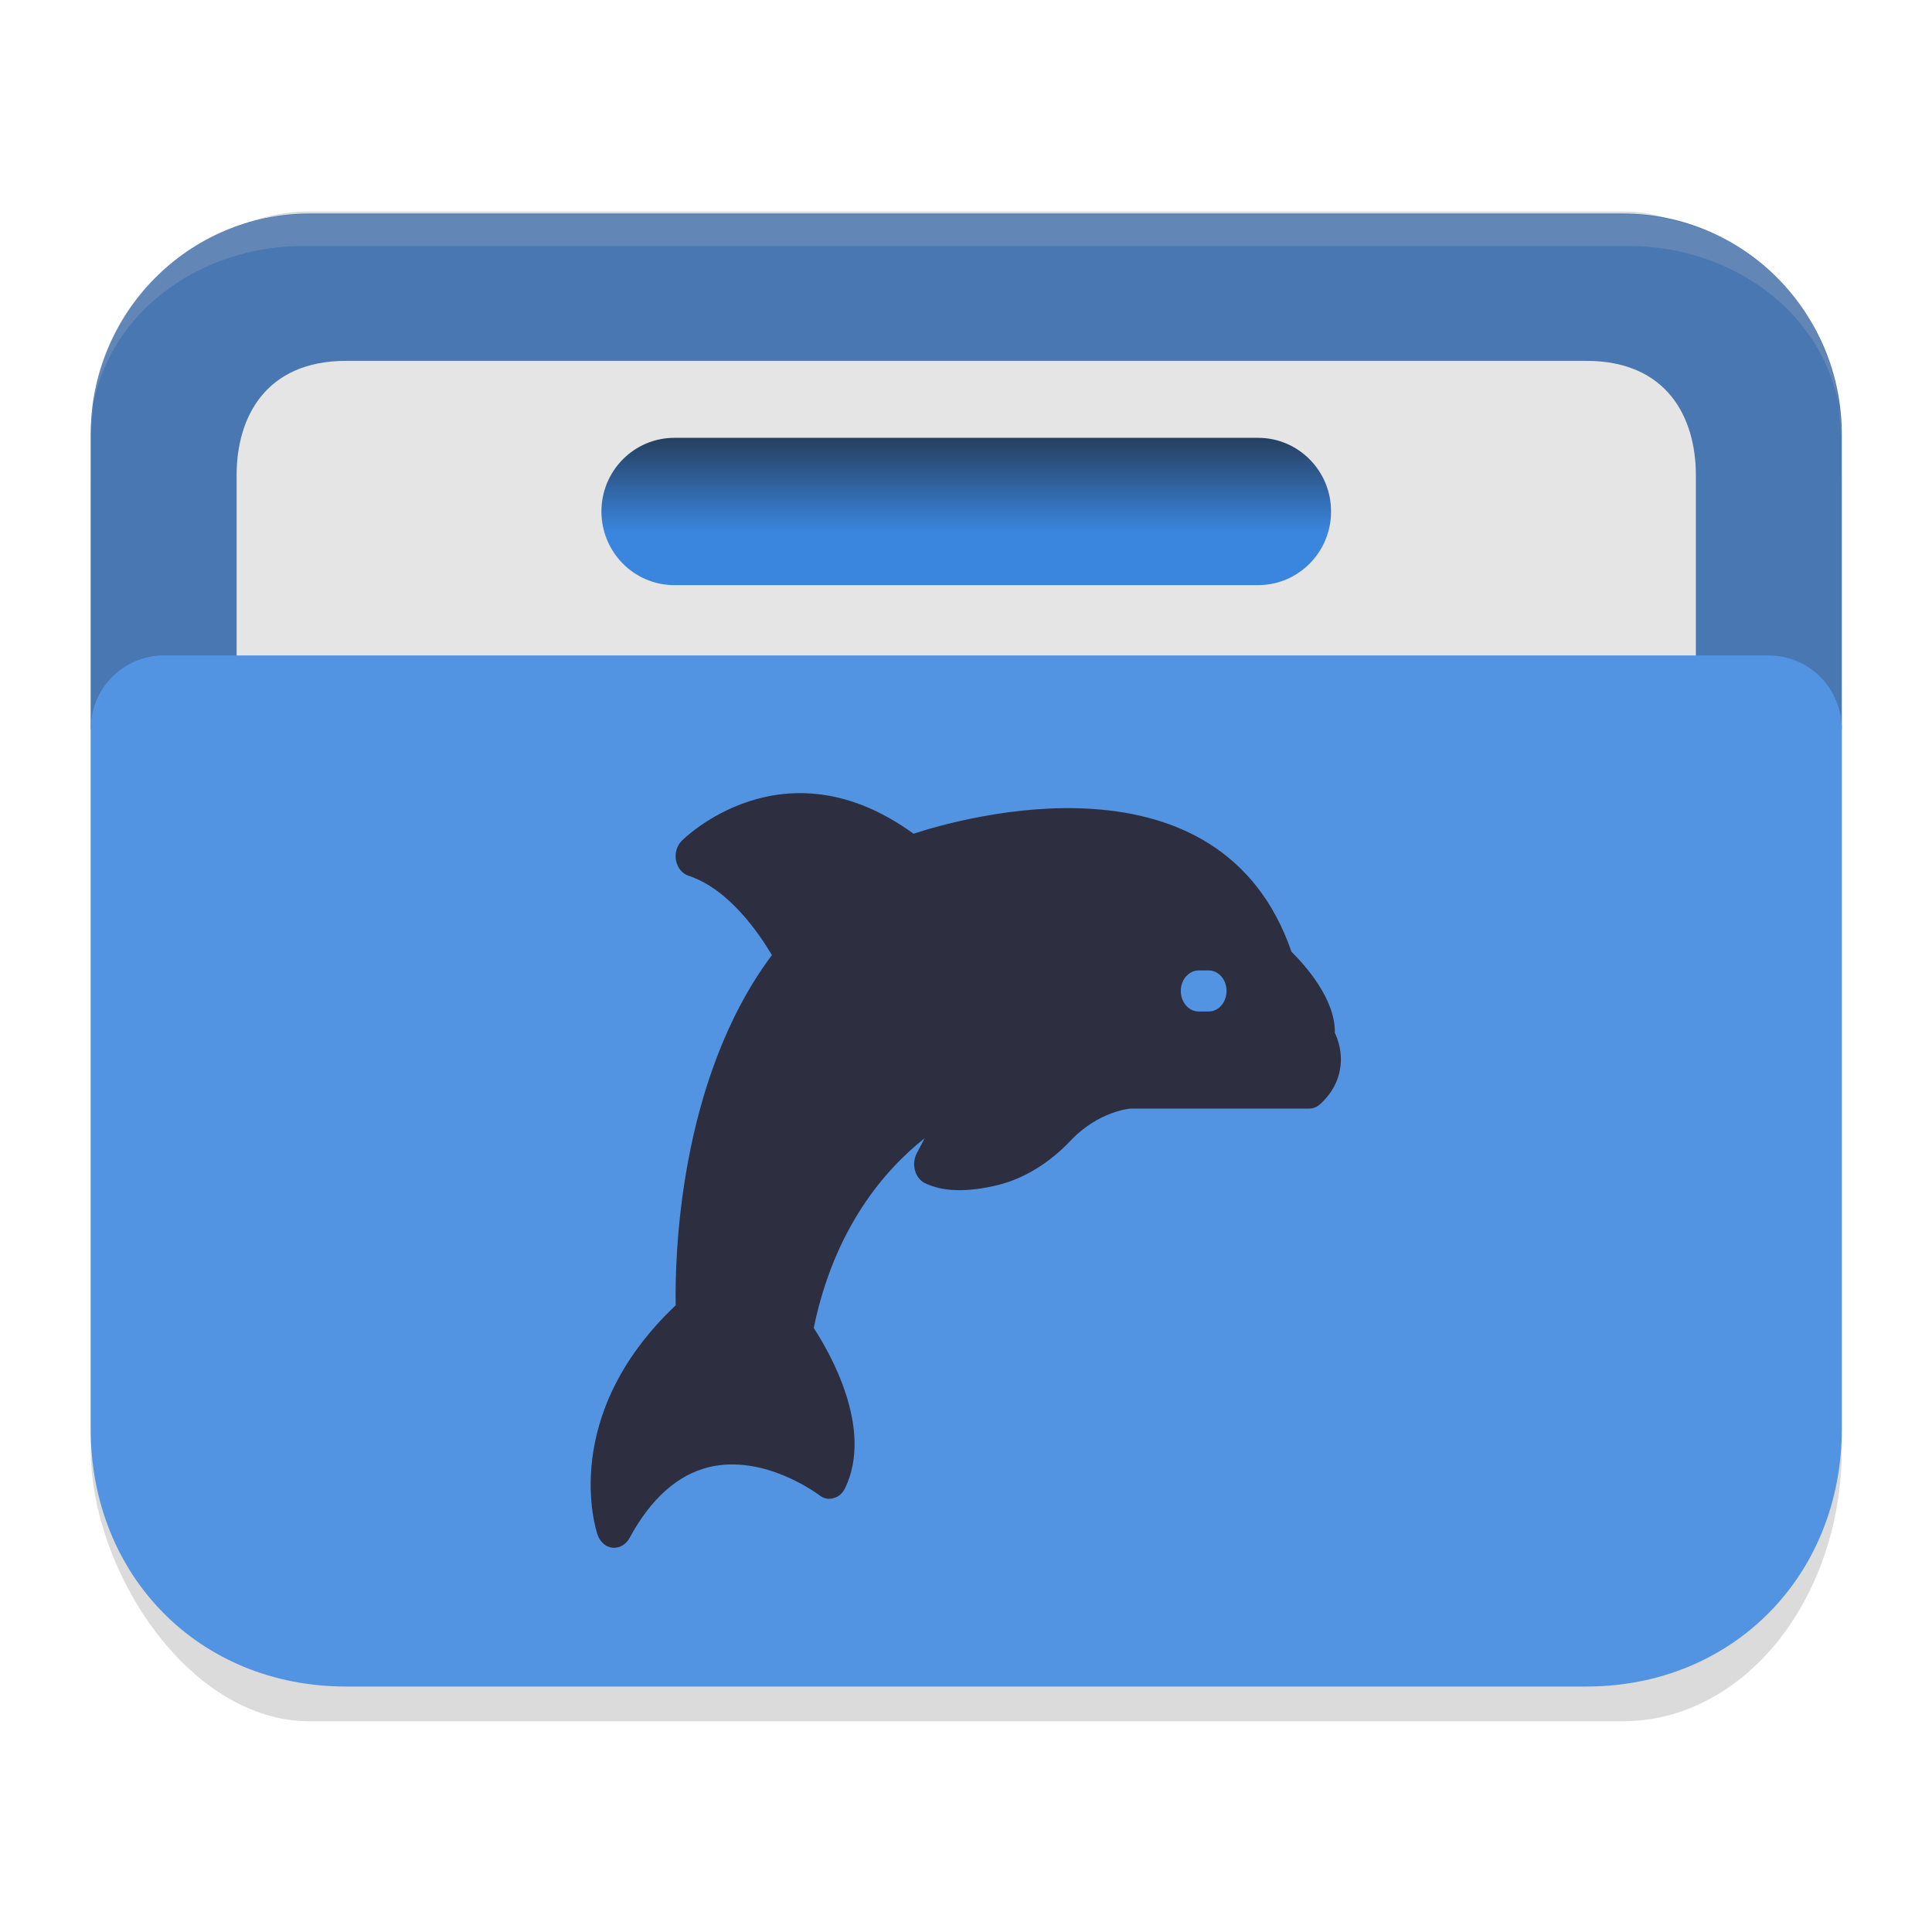 <?xml version="1.0" encoding="UTF-8" standalone="no"?>
<svg
   width="64"
   height="64"
   viewBox="0 0 64 64"
   fill="none"
   version="1.1"
   id="svg23"
   sodipodi:docname="system-file-manager.svg"
   inkscape:version="1.4.2 (unknown)"
   xmlns:inkscape="http://www.inkscape.org/namespaces/inkscape"
   xmlns:sodipodi="http://sodipodi.sourceforge.net/DTD/sodipodi-0.dtd"
   xmlns:xlink="http://www.w3.org/1999/xlink"
   xmlns="http://www.w3.org/2000/svg"
   xmlns:svg="http://www.w3.org/2000/svg">
  <sodipodi:namedview
     id="namedview23"
     pagecolor="#ffffff"
     bordercolor="#000000"
     borderopacity="0.25"
     inkscape:showpageshadow="2"
     inkscape:pageopacity="0.0"
     inkscape:pagecheckerboard="0"
     inkscape:deskcolor="#d1d1d1"
     inkscape:zoom="11.313709"
     inkscape:cx="35.48792"
     inkscape:cy="32.394328"
     inkscape:window-width="1920"
     inkscape:window-height="1000"
     inkscape:window-x="0"
     inkscape:window-y="0"
     inkscape:window-maximized="1"
     inkscape:current-layer="svg23"
     showgrid="false">
    <inkscape:grid
       id="grid1"
       units="px"
       originx="0"
       originy="0"
       spacingx="1"
       spacingy="1"
       empcolor="#0099e5"
       empopacity="0.302"
       color="#0099e5"
       opacity="0.149"
       empspacing="5"
       enabled="true"
       visible="false" />
  </sodipodi:namedview>
  <defs
     id="defs23">
    <linearGradient
       id="linearGradient27"
       x1="40.696"
       y1="46"
       x2="40.696"
       y2="42"
       gradientUnits="userSpaceOnUse">
      <stop
         offset="0.341"
         stop-color="#2E2E41"
         id="stop26"
         style="stop-color:#3a85de;stop-opacity:1;" />
      <stop
         offset="1"
         stop-color="#566C80"
         id="stop27"
         style="stop-color:#253d5a;stop-opacity:1;" />
    </linearGradient>
    <linearGradient
       id="linearGradient25"
       x1="56"
       y1="34"
       x2="48.474"
       y2="8.195"
       gradientUnits="userSpaceOnUse">
      <stop
         stop-color="#2E2E41"
         id="stop24"
         offset="0"
         style="stop-color:#4a7ab5;stop-opacity:1;" />
      <stop
         offset="1"
         stop-color="#566C80"
         id="stop25"
         style="stop-color:#4a7ab5;stop-opacity:1;" />
    </linearGradient>
    <linearGradient
       id="linearGradient7"
       x1="56"
       y1="60"
       x2="31.627"
       y2="18.218"
       gradientUnits="userSpaceOnUse">
      <stop
         offset="0.127"
         stop-color="#2E2E41"
         id="stop6"
         style="stop-color:#5294e2;stop-opacity:1;" />
      <stop
         offset="0.877"
         stop-color="#566C80"
         id="stop7"
         style="stop-color:#5294e2;stop-opacity:1;" />
    </linearGradient>
    <linearGradient
       id="paint0_linear_328_683"
       x1="56"
       y1="34"
       x2="48.474"
       y2="8.195"
       gradientUnits="userSpaceOnUse">
      <stop
         stop-color="#2E2E41"
         id="stop8" />
      <stop
         offset="1"
         stop-color="#566C80"
         id="stop9" />
    </linearGradient>
    <linearGradient
       id="paint1_linear_328_683"
       x1="50"
       y1="54"
       x2="1.22"
       y2="14.976"
       gradientUnits="userSpaceOnUse"
       gradientTransform="translate(-59.397,1.98)">
      <stop
         stop-color="#5200FF"
         id="stop10" />
      <stop
         offset="0.906"
         stop-color="#0085FF"
         id="stop11" />
    </linearGradient>
    <linearGradient
       id="paint2_linear_328_683"
       x1="54"
       y1="54"
       x2="10.871"
       y2="18.713"
       gradientUnits="userSpaceOnUse"
       gradientTransform="translate(49.922,-2.828)">
      <stop
         offset="0.378"
         stop-color="#FF7E07"
         id="stop12" />
      <stop
         offset="1"
         stop-color="#FFE607"
         id="stop13" />
    </linearGradient>
    <linearGradient
       id="paint3_linear_328_683"
       x1="52"
       y1="54"
       x2="14.05"
       y2="14.053"
       gradientUnits="userSpaceOnUse"
       gradientTransform="matrix(1,0,0,0.711,0,12.632)">
      <stop
         offset="0.296"
         stop-color="#71706E"
         id="stop14" />
      <stop
         offset="1"
         stop-color="#B9AA99"
         id="stop15" />
    </linearGradient>
    <linearGradient
       id="paint4_linear_328_683"
       x1="21.75"
       y1="22"
       x2="21.75"
       y2="24"
       gradientUnits="userSpaceOnUse">
      <stop
         stop-color="white"
         id="stop16" />
      <stop
         offset="0.705"
         stop-color="#E6E6E6"
         id="stop17" />
    </linearGradient>
    <linearGradient
       id="paint5_linear_328_683"
       x1="20.5"
       y1="26"
       x2="20.5"
       y2="28"
       gradientUnits="userSpaceOnUse">
      <stop
         stop-color="white"
         id="stop18" />
      <stop
         offset="0.705"
         stop-color="#E6E6E6"
         id="stop19" />
    </linearGradient>
    <linearGradient
       id="paint6_linear_328_683"
       x1="56"
       y1="60"
       x2="31.627"
       y2="18.218"
       gradientUnits="userSpaceOnUse">
      <stop
         offset="0.127"
         stop-color="#2E2E41"
         id="stop20" />
      <stop
         offset="0.877"
         stop-color="#566C80"
         id="stop21" />
    </linearGradient>
    <linearGradient
       id="paint7_linear_328_683"
       x1="40.696"
       y1="46"
       x2="40.696"
       y2="42"
       gradientUnits="userSpaceOnUse">
      <stop
         offset="0.341"
         stop-color="#2E2E41"
         id="stop22" />
      <stop
         offset="1"
         stop-color="#566C80"
         id="stop23" />
    </linearGradient>
    <linearGradient
       inkscape:collect="always"
       xlink:href="#linearGradient7"
       id="linearGradient2-8-1-3"
       gradientUnits="userSpaceOnUse"
       x1="56"
       y1="60"
       x2="10"
       y2="22" />
    <linearGradient
       inkscape:collect="always"
       xlink:href="#linearGradient27"
       id="linearGradient3-2-3-6"
       gradientUnits="userSpaceOnUse"
       x1="41"
       y1="45.91"
       x2="41"
       y2="41.91"
       gradientTransform="translate(0,-15.91)" />
  </defs>
  <g
     id="g2"
     transform="matrix(0.906,0,0,0.909,3,1.03)">
    <g
       id="g1"
       transform="matrix(1.143,0,0,1.146,-4.571,-3.287)">
      <g
         id="g27"
         transform="matrix(1.167,0,0,1.171,-5.333,-11.236)">
        <g
           id="g6-7-4"
           transform="translate(0,-2)">
          <rect
             style="opacity:0.2;fill:#4d4d4d;fill-opacity:1;stroke-width:0.835"
             width="48"
             height="41"
             x="8"
             y="18.943"
             rx="6"
             ry="7.403"
             id="rect1-8-7" />
          <g
             id="g1-9-7-4-6"
             transform="translate(0,-1)">
            <path
               d="m 8,26 c 0,-3.314 2.686,-6 6,-6 h 36 c 3.314,0 6,2.686 6,6 v 8 H 8 Z"
               fill="url(#paint0_linear_328_683)"
               id="path1-3-5-5-5"
               style="fill:#4877b1;fill-opacity:1" />
            <path
               d="M 12,27.105 C 12,25.536 12.791,24 15,24 h 34 c 2.209,0 3,1.536 3,3.105 V 48.158 C 52,49.728 50.209,51 48,51 H 16 c -2.209,0 -4,-1.272 -4,-2.842 z"
               fill="url(#paint3_linear_328_683)"
               id="path4-6-9-0-6"
               style="fill:#e5e5e5;fill-opacity:1;stroke-width:0.843"
               sodipodi:nodetypes="sssssssss" />
            <path
               d="m 8,34 c 0,-1.105 0.895,-2 2,-2 h 44 c 1.105,0 2,0.895 2,2 v 19 c 0,4 -3,7 -7,7 H 15 C 10.978,60 8,57 8,53 Z"
               fill="url(#paint6_linear_328_683)"
               id="path7-0-2-3-9"
               sodipodi:nodetypes="sssssssss"
               style="fill:url(#linearGradient2-8-1-3)" />
            <path
               d="m 22,28.09 c 0,-1.105 0.895,-2 2,-2 h 16 c 1.105,0 2,0.895 2,2 0,1.105 -0.895,2 -2,2 H 24 c -1.105,0 -2,-0.895 -2,-2 z"
               fill="url(#paint7_linear_328_683)"
               id="path8-6-2-6-3"
               style="fill:url(#linearGradient3-2-3-6)" />
          </g>
        </g>
        <g
           id="g25"
           transform="matrix(0.818,0,0,0.818,7.455,-12.455)" />
      </g>
      <path
         style="color:#000000;clip-rule:nonzero;display:inline;overflow:visible;visibility:visible;opacity:0.2;isolation:auto;mix-blend-mode:normal;color-interpolation:sRGB;color-interpolation-filters:linearRGB;solid-color:#000000;solid-opacity:1;fill:#cccccc;fill-opacity:1;fill-rule:nonzero;stroke:none;stroke-width:1.053;stroke-linecap:butt;stroke-linejoin:miter;stroke-miterlimit:4;stroke-dasharray:none;stroke-dashoffset:0;stroke-opacity:1;marker:none;color-rendering:auto;image-rendering:auto;shape-rendering:auto;text-rendering:auto;enable-background:accumulate"
         d="m 10.814,8.7 c -0.944,0 -1.726,0.216 -2.541,0.52 C 7.457,9.524 6.777,10.071 6.161,10.616 5.545,11.16 5.086,11.819 4.742,12.54 4.398,13.261 4.172,13.885 4.094,14.715 L 4,15.725 C 4,14.891 4.19,14.097 4.534,13.376 4.878,12.655 5.375,12.006 5.991,11.462 6.606,10.918 7.341,10.479 8.156,10.175 8.972,9.871 9.87,9.703 10.814,9.703 h 42.372 c 0.944,0 1.842,0.168 2.658,0.472 0.816,0.304 1.55,0.743 2.166,1.287 0.616,0.544 1.113,1.193 1.457,1.914 C 59.81,14.097 60,14.891 60,15.725 L 59.906,14.715 C 59.828,13.885 59.59,13.237 59.246,12.516 58.902,11.795 58.456,11.16 57.84,10.616 57.224,10.072 56.585,9.541 55.769,9.238 54.953,8.934 54.13,8.7 53.186,8.7 Z"
         id="path824-2-6"
         inkscape:connector-curvature="0"
         sodipodi:nodetypes="ssssscsssssssscssssss" />
    </g>
    <path
       d="m 45.493,36.538 c 0.053,-1.241 -1.109,-2.522 -1.582,-2.984 -2.612,-7.536 -11.99,-4.902 -13.821,-4.304 -4.771,-3.457 -8.446,0.226 -8.479,0.263 -0.177,0.177 -0.256,0.457 -0.203,0.724 0.053,0.26 0.23,0.471 0.459,0.546 1.47,0.479 2.579,2.104 3.045,2.889 -3.426,4.572 -3.55,11.087 -3.518,12.763 -4.273,4.033 -2.92,8.185 -2.855,8.366 0.092,0.26 0.302,0.45 0.551,0.47 0.018,0 0.04,0 0.059,0 0.223,0 0.44,-0.135 0.558,-0.357 0.781,-1.436 1.759,-2.302 2.901,-2.581 2.041,-0.492 4.023,1.012 4.043,1.026 0.151,0.119 0.341,0.164 0.525,0.099 0.177,-0.04 0.335,-0.187 0.42,-0.376 1.03,-2.162 -0.564,-4.916 -1.155,-5.82 0.755,-3.654 2.605,-5.771 4.056,-6.916 l -0.295,0.562 c -0.092,0.187 -0.118,0.401 -0.059,0.607 0.052,0.21 0.184,0.374 0.355,0.463 0.643,0.319 1.542,0.351 2.684,0.073 0.952,-0.236 1.87,-0.794 2.658,-1.624 1.03,-1.078 2.179,-1.16 2.179,-1.16 h 6.524 c 0.151,0 0.289,-0.05 0.407,-0.156 0.558,-0.501 0.715,-1.046 0.755,-1.421 0.053,-0.496 -0.085,-0.915 -0.209,-1.183 z m -4.614,-0.809 h -0.361 c -0.361,0 -0.656,-0.334 -0.656,-0.749 0,-0.414 0.295,-0.748 0.656,-0.748 h 0.361 c 0.368,0 0.656,0.333 0.656,0.748 0,0.413 -0.289,0.749 -0.656,0.749 z"
       id="path49-5-3-5-5-2-6-3-3-3-2"
       style="fill:#2e2e41;fill-opacity:1;stroke-width:0.069"
       class=" " />
  </g>
</svg>
